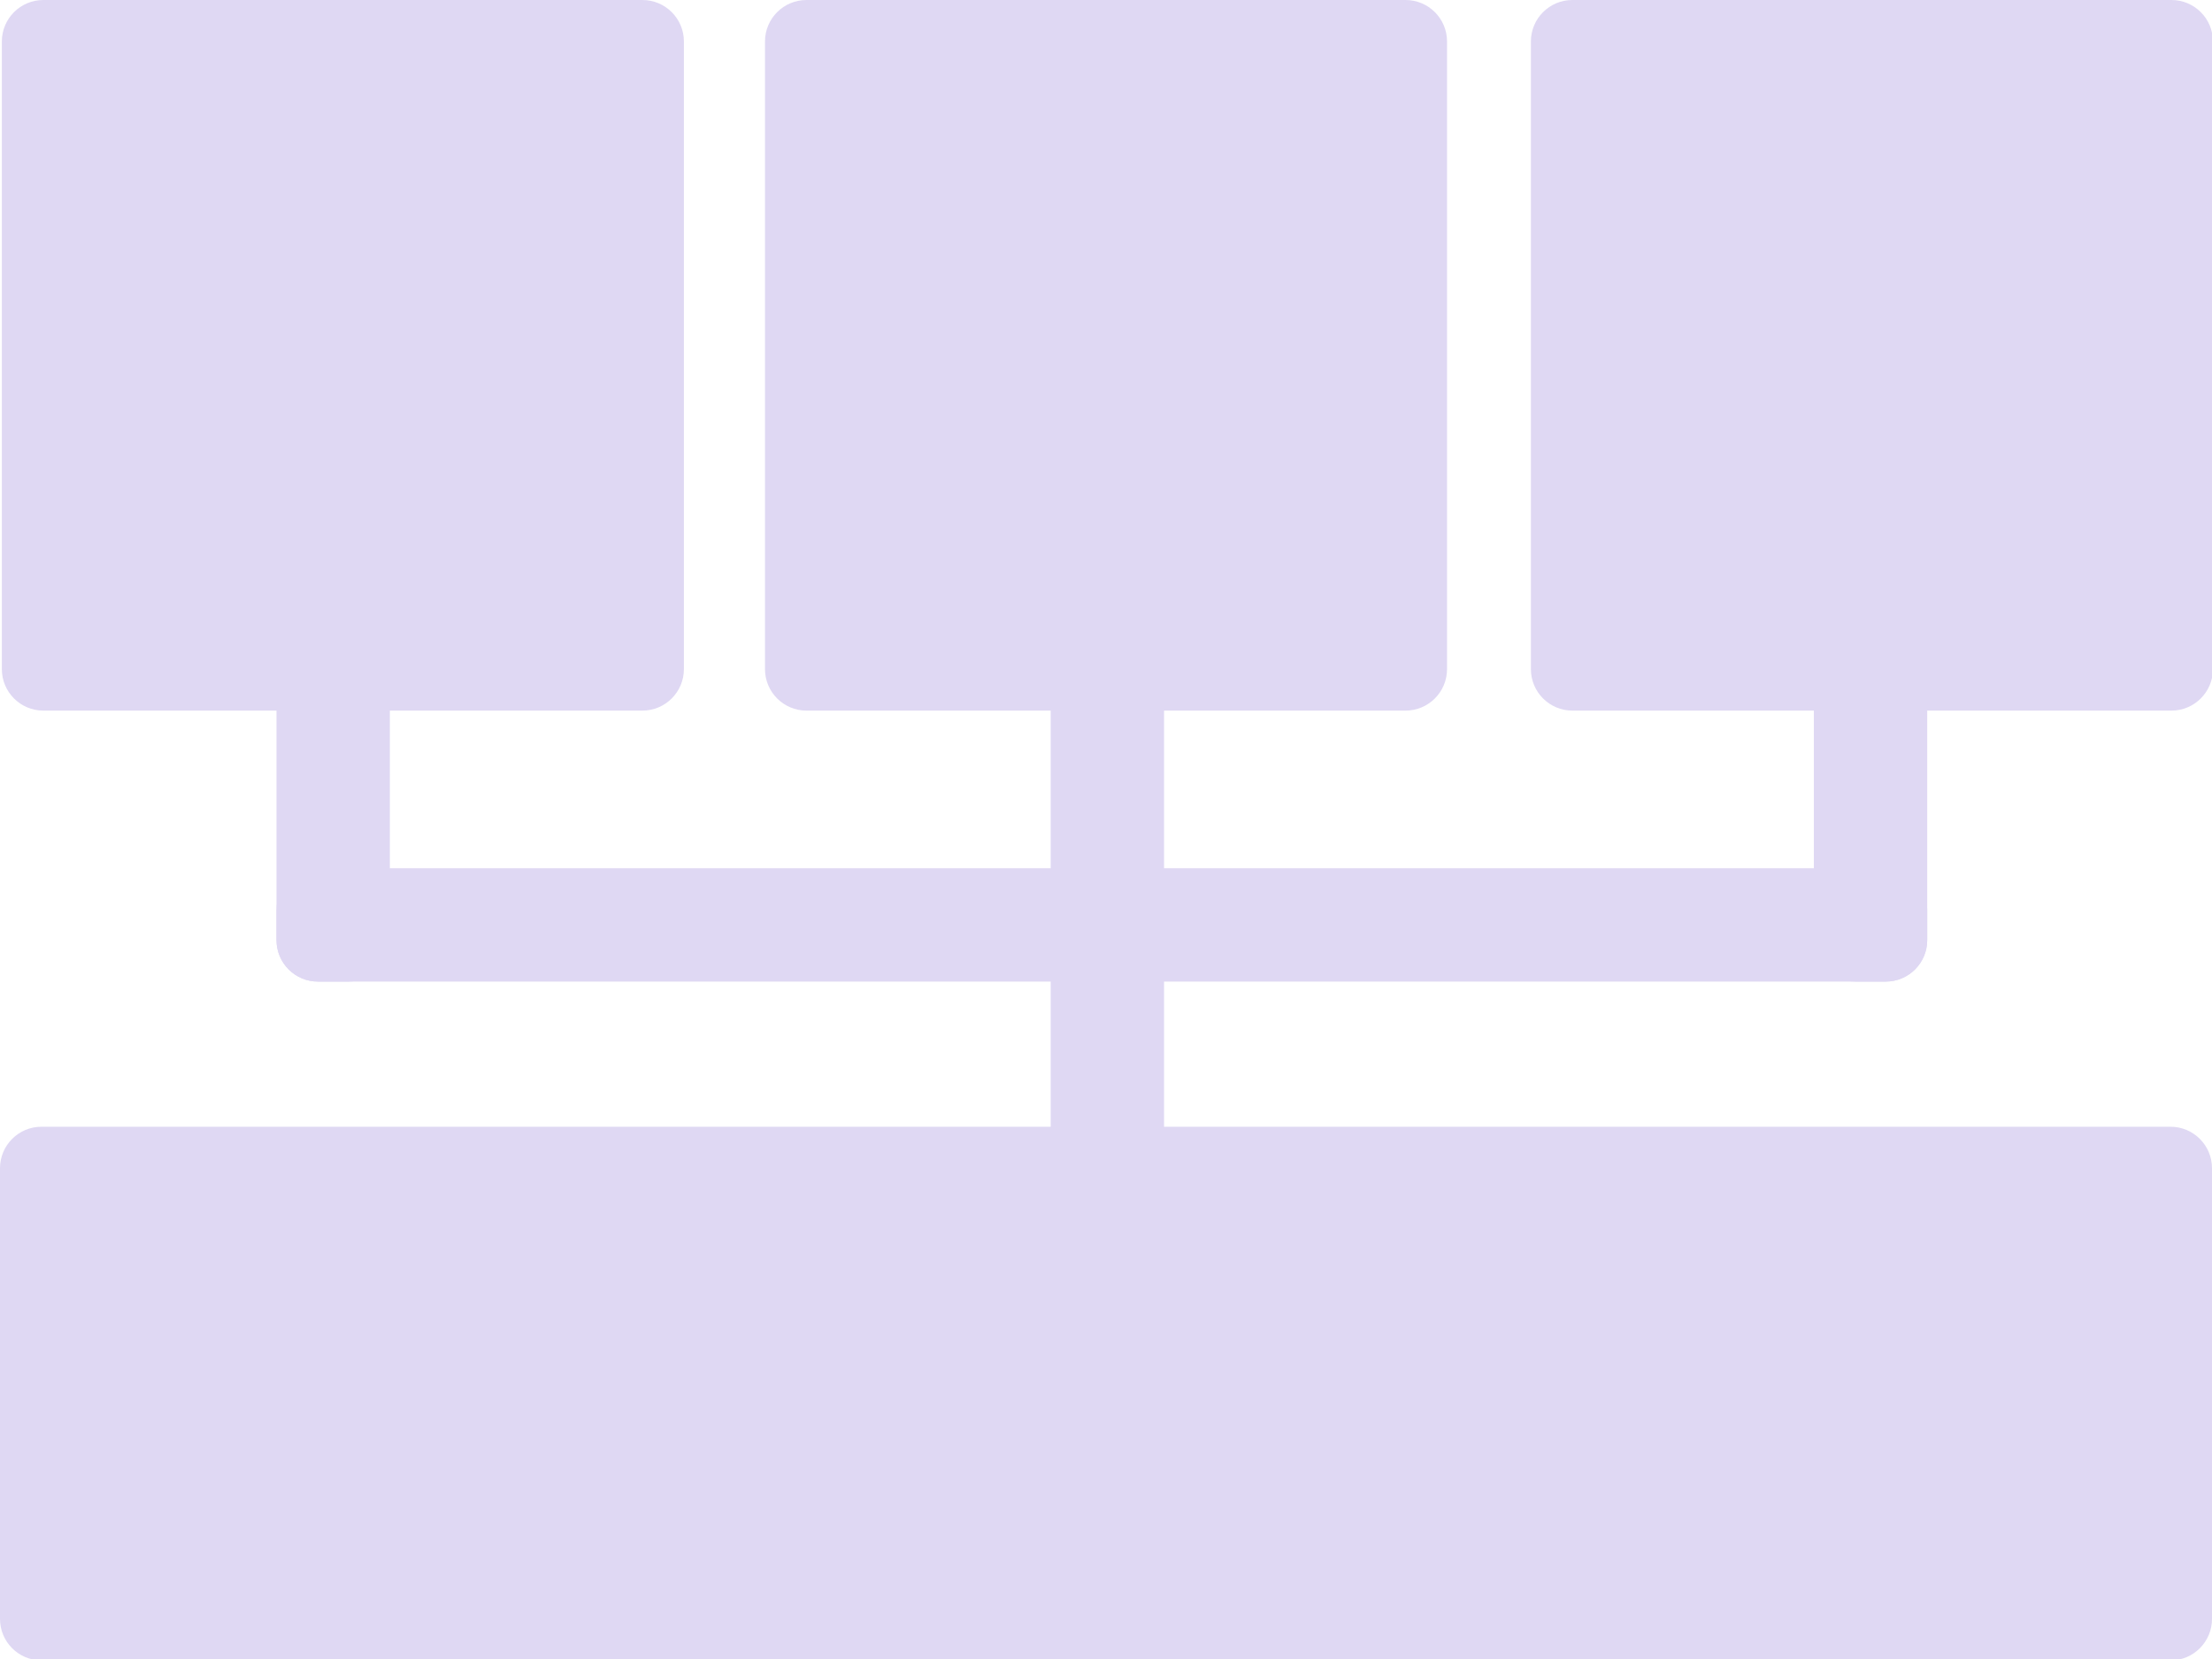 <?xml version="1.0" encoding="utf-8"?>
<!-- Generator: Adobe Illustrator 24.3.0, SVG Export Plug-In . SVG Version: 6.00 Build 0)  -->
<svg version="1.1" id="Layer_1" xmlns="http://www.w3.org/2000/svg" xmlns:xlink="http://www.w3.org/1999/xlink" x="0px" y="0px"
	 viewBox="0 0 800 600" style="enable-background:new 0 0 800 600;" xml:space="preserve">
<style type="text/css">
	.st0{fill:#DFD8F3;}
	.st1{fill:#CECECE;}
</style>
<path class="st0" d="M682,355H115c-8.28,0-15-6.72-15-15v-11c0-8.28,6.72-15,15-15h567c8.28,0,15,6.72,15,15v11
	C697,348.28,690.28,355,682,355z"/>
<path class="st0" d="M818,764H290c-8.28,0-15-6.72-15-15v-11c0-8.28,6.72-15,15-15h528c8.28,0,15,6.72,15,15v11
	C833,757.28,826.28,764,818,764z"/>
<path class="st0" d="M141,106v234c0,8.28-6.72,15-15,15h-11c-8.28,0-15-6.72-15-15V106c0-8.28,6.72-15,15-15h11
	C134.28,91,141,97.72,141,106z"/>
<path class="st0" d="M697,106v234c0,8.28-6.72,15-15,15h-11c-8.28,0-15-6.72-15-15V106c0-8.28,6.72-15,15-15h11
	C690.28,91,697,97.72,697,106z"/>
<path class="st0" d="M421,210v313c0,8.28-6.72,15-15,15h-11c-8.28,0-15-6.72-15-15V210c0-8.28,6.72-15,15-15h11
	C414.28,195,421,201.72,421,210z"/>
<path class="st0" d="M818,835H584c-8.28,0-15-6.72-15-15v-11c0-8.28,6.72-15,15-15h234c8.28,0,15,6.72,15,15v11
	C833,828.28,826.28,835,818,835z"/>
<path class="st0" d="M232.33,257H15.67c-8.28,0-15-6.72-15-15V15c0-8.28,6.72-15,15-15l216.67,0c8.28,0,15,6.72,15,15v227
	C247.33,250.28,240.62,257,232.33,257z"/>
<path class="st0" d="M508.33,257H291.67c-8.28,0-15-6.72-15-15V15c0-8.28,6.72-15,15-15l216.67,0c8.28,0,15,6.72,15,15v227
	C523.33,250.28,516.62,257,508.33,257z"/>
<path class="st0" d="M785.33,257H568.67c-8.28,0-15-6.72-15-15V15c0-8.28,6.72-15,15-15l216.67,0c8.28,0,15,6.72,15,15v227
	C800.33,250.28,793.62,257,785.33,257z"/>
<path class="st0" d="M1426,757H898c-8.28,0-15-6.72-15-15v-11c0-8.28,6.72-15,15-15h528c8.28,0,15,6.72,15,15v11
	C1441,750.28,1434.28,757,1426,757z"/>
<path class="st0" d="M785,600.5H15c-8.28,0-15-6.72-15-15v-163c0-8.28,6.72-15,15-15h770c8.28,0,15,6.72,15,15v163
	C800,593.78,793.28,600.5,785,600.5z"/>
<rect x="964" y="206" class="st1" width="30" height="51"/>
<rect x="832.5" y="80.5" transform="matrix(-1.836970e-16 1 -1 -1.836970e-16 953.5 -741.5)" class="st1" width="30" height="51"/>
</svg>
